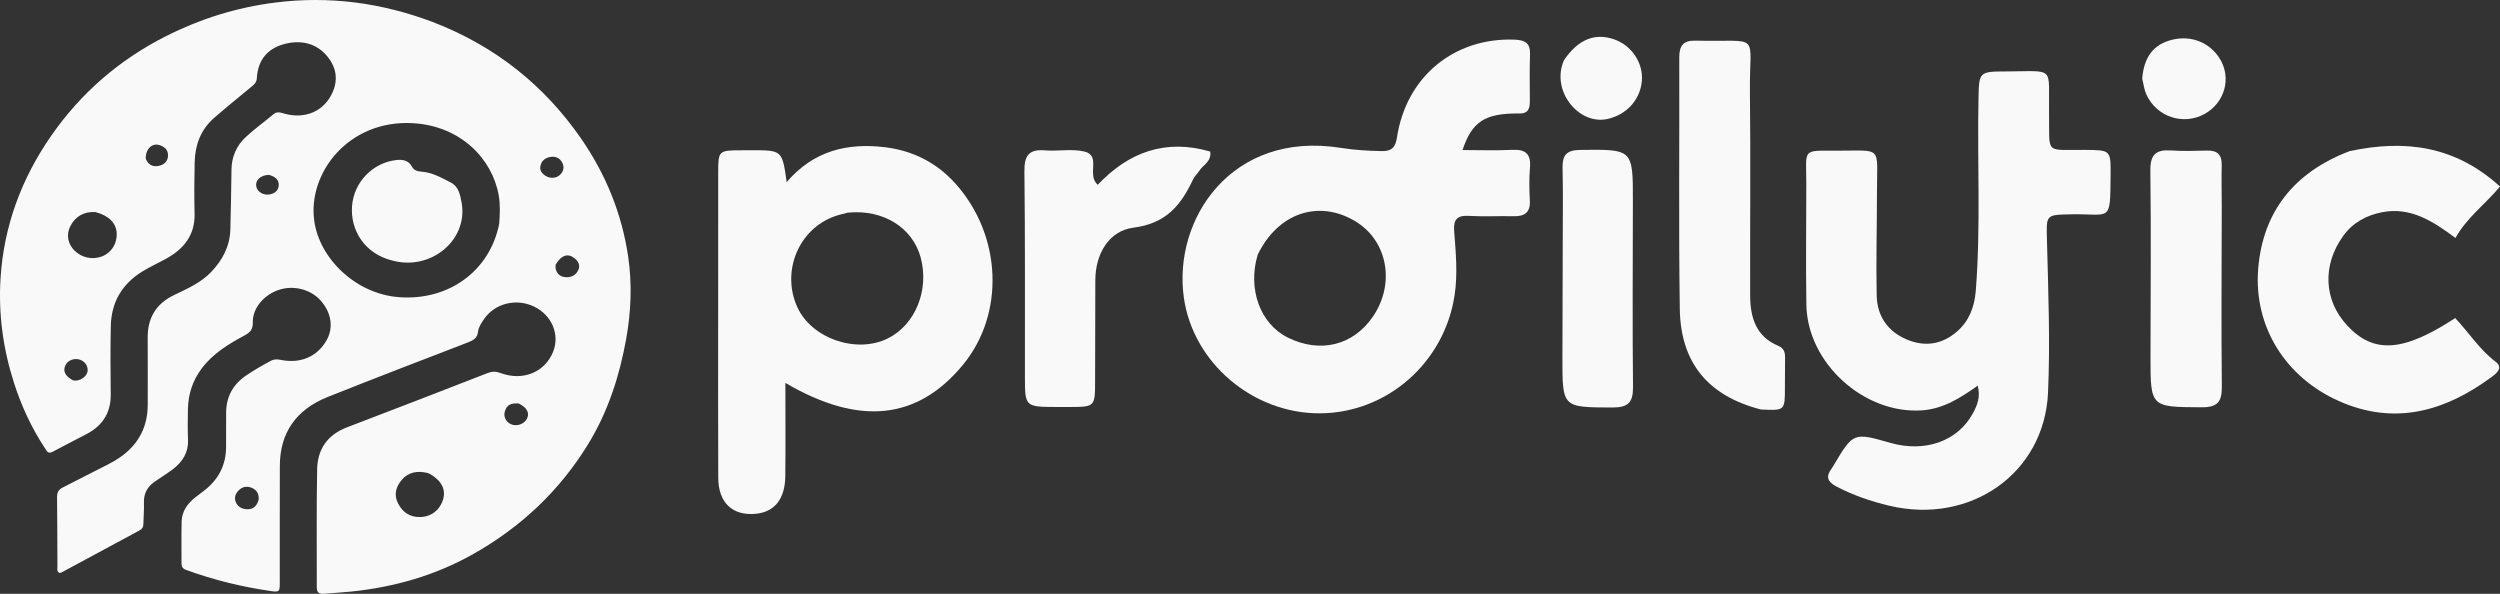 <?xml version="1.0" encoding="UTF-8" standalone="no"?>
<svg
   version="1.1"
   id="Layer_1"
   x="0px"
   y="0px"
   width="725.977"
   viewBox="0 0 725.977 172.432"
   enable-background="new 0 0 1024 1024"
   xml:space="preserve"
   sodipodi:docname="logo-horz-light.svg"
   height="172.432"
   inkscape:version="1.2.2 (b0a84865, 2022-12-01)"
   xmlns:inkscape="http://www.inkscape.org/namespaces/inkscape"
   xmlns:sodipodi="http://sodipodi.sourceforge.net/DTD/sodipodi-0.dtd"
   xmlns="http://www.w3.org/2000/svg"
   xmlns:svg="http://www.w3.org/2000/svg"><rect x="0" y="0" width="725.977" height="172.432" fill="#333333" stroke="none"/><defs
   id="defs6984" /><sodipodi:namedview
   id="namedview6982"
   pagecolor="#ffffff"
   bordercolor="#000000"
   borderopacity="0.25"
   inkscape:showpageshadow="2"
   inkscape:pageopacity="0.0"
   inkscape:pagecheckerboard="0"
   inkscape:deskcolor="#d1d1d1"
   showgrid="false"
   inkscape:zoom="1.0029297"
   inkscape:cx="-227.33398"
   inkscape:cy="202.40701"
   inkscape:window-width="2719"
   inkscape:window-height="1196"
   inkscape:window-x="278"
   inkscape:window-y="64"
   inkscape:window-maximized="0"
   inkscape:current-layer="Layer_1" />
<path
   fill="#000000"
   opacity="1"
   stroke="none"
   d="m 125.526,6.338 c 18.344,7.035 32.561,18.496 43.234,33.921 7.234,10.455 11.831,21.899 13.648,34.21 1.178,7.983 0.855,16.034 -0.587,24.026 -1.936,10.736 -5.232,21.017 -11.05,30.507 -8.241,13.444 -19.466,24.118 -33.653,32.053 -10.797,6.039 -22.525,9.407 -34.962,10.713 -2.661,0.279 -5.338,0.421 -8.007,0.645 -1.443,0.121 -2.169,-0.315 -2.162,-1.831 0.046,-11.431 -0.12,-22.866 0.107,-34.293 0.112,-5.613 2.763,-9.957 8.698,-12.211 13.642,-5.181 27.233,-10.481 40.834,-15.756 1.286,-0.499 2.402,-0.495 3.742,0.006 6.45,2.411 12.855,-0.224 15.241,-6.153 2.02,-5.019 -0.365,-10.683 -5.541,-13.16 -5.17,-2.474 -11.405,-0.92 -14.51,3.644 -0.776,1.14 -1.603,2.334 -1.743,3.679 -0.183,1.767 -1.302,2.466 -2.861,3.067 -13.612,5.253 -27.245,10.461 -40.788,15.869 -9.266,3.7 -13.866,10.501 -13.903,19.951 -0.044,11.431 -0.013,22.863 -0.02,34.295 -0.002,2.261 -0.205,2.461 -2.6,2.115 -8.428,-1.215 -16.632,-3.228 -24.587,-6.131 -1.042,-0.38 -1.359,-0.975 -1.351,-1.951 0.031,-4.056 -0.066,-8.115 0.043,-12.168 0.077,-2.875 1.654,-5.118 3.949,-6.936 0.95,-0.753 1.94,-1.461 2.887,-2.218 4.089,-3.27 6.06,-7.455 6.07,-12.479 0.006,-3.257 0.031,-6.515 0.015,-9.772 -0.024,-4.632 1.883,-8.321 5.932,-11.028 2.296,-1.536 4.684,-2.922 7.139,-4.219 0.948,-0.501 1.865,-0.411 2.844,-0.216 5.618,1.118 10.369,-0.871 13.125,-5.48 2.225,-3.719 1.6,-8.217 -1.641,-11.815 -2.916,-3.237 -7.858,-4.474 -12.131,-3.036 -4.364,1.468 -7.627,5.366 -7.522,9.41 0.048,1.874 -0.658,2.882 -2.334,3.777 -4.733,2.526 -9.263,5.296 -12.496,9.605 -2.663,3.549 -3.91,7.468 -4.01,11.74 -0.071,3.01 -0.09,6.026 0.023,9.034 0.137,3.65 -1.585,6.392 -4.49,8.574 -1.683,1.264 -3.502,2.367 -5.233,3.577 -2.146,1.501 -3.159,3.484 -3.073,6.044 0.07,2.083 -0.138,4.173 -0.167,6.261 -0.011,0.827 -0.329,1.39 -1.091,1.8 -7.547,4.063 -15.086,8.138 -22.634,12.201 -0.21,0.113 -0.485,0.121 -0.695,0.17 -0.785,-0.539 -0.534,-1.273 -0.538,-1.911 -0.042,-6.699 -0.027,-13.398 -0.109,-20.097 -0.016,-1.32 0.377,-2.17 1.654,-2.806 4.333,-2.16 8.592,-4.45 12.932,-6.595 5.391,-2.665 9.411,-6.403 11.037,-12.062 0.511,-1.777 0.709,-3.615 0.708,-5.465 -0.004,-6.453 0.033,-12.907 -0.013,-19.36 -0.04,-5.601 2.279,-9.829 7.725,-12.433 3.841,-1.836 7.755,-3.574 10.725,-6.686 3.353,-3.513 5.408,-7.528 5.554,-12.272 0.179,-5.834 0.234,-11.671 0.333,-17.506 0.062,-3.677 1.438,-6.9 4.202,-9.444 2.517,-2.317 5.335,-4.343 7.964,-6.557 1.038,-0.874 2.01,-0.521 3.093,-0.213 6.158,1.752 11.67,-0.681 14.108,-6.188 1.734,-3.918 0.936,-7.587 -1.794,-10.71 -2.885,-3.3 -6.91,-4.426 -11.334,-3.5 -5.628,1.177 -8.593,4.694 -8.887,10.197 -0.061,1.132 -0.751,1.751 -1.555,2.414 -3.635,3.001 -7.301,5.972 -10.848,9.062 -3.979,3.466 -5.528,7.973 -5.647,12.927 -0.12,4.976 -0.139,9.958 -0.021,14.934 0.142,6.021 -2.988,10.115 -8.279,13.03 -2.313,1.274 -4.747,2.368 -6.981,3.751 -5.964,3.693 -8.901,9.058 -9.059,15.68 -0.158,6.634 -0.11,13.275 -0.03,19.912 0.062,5.156 -2.177,9.004 -6.95,11.531 -3.304,1.749 -6.655,3.422 -9.948,5.19 -1.254,0.673 -1.629,-0.168 -2.107,-0.889 C 9.184,124.33 6.225,117.923 4.063,111.186 0.883,101.276 -0.49,91.142 0.156,80.814 1.097,65.772 6.155,51.959 14.904,39.375 c 8.491,-12.212 19.542,-21.916 33.243,-28.847 9.986,-5.052 20.594,-8.386 31.875,-9.799 15.661,-1.961 30.746,0.08 45.504,5.609 m 19.432,58.685 c 0.201,-2.761 0.347,-5.543 -0.129,-8.27 -1.849,-10.585 -10.991,-20.154 -24.861,-20.978 -18.621,-1.106 -30.692,14.389 -28.703,28.422 1.559,10.996 12.083,21.119 24.507,22.091 14.42,1.128 26.429,-7.498 29.186,-21.265 M 27.681,61.579 c -3.343,-0.182 -5.883,1.284 -7.315,4.221 -1.16,2.381 -0.673,5.056 1.269,6.969 2.106,2.075 5.153,2.736 7.912,1.716 2.771,-1.025 4.495,-3.722 4.34,-6.786 -0.149,-2.932 -2.271,-5.105 -6.206,-6.12 M 124.894,137.644 c -0.302,-0.117 -0.594,-0.274 -0.907,-0.344 -2.82,-0.625 -5.376,-0.201 -7.27,1.988 -1.768,2.043 -2.402,4.408 -1.133,6.877 1.278,2.487 3.324,4.057 6.475,3.978 3.149,-0.079 5.659,-1.998 6.607,-5.107 0.861,-2.824 -0.384,-5.402 -3.771,-7.391 m -49.788,7.476 c 0.147,-1.573 -0.459,-2.824 -2.008,-3.466 -1.198,-0.497 -2.451,-0.4 -3.49,0.476 -1.174,0.99 -1.693,2.25 -1.144,3.655 0.549,1.406 1.829,2.074 3.392,2.095 1.763,0.024 2.729,-0.979 3.249,-2.76 M 150.604,117.153 c -2.43,-0.117 -3.424,0.458 -3.998,2.311 -0.455,1.468 0.262,3.01 1.718,3.696 1.627,0.766 3.784,0.071 4.652,-1.5 0.903,-1.634 0.136,-3.283 -2.372,-4.507 m 10.741,-40.303 c 0.008,0.427 -0.063,0.871 0.038,1.277 0.351,1.407 1.298,2.249 2.859,2.361 1.774,0.127 3.075,-0.639 3.726,-2.146 0.594,-1.373 -0.072,-2.544 -1.205,-3.412 -1.887,-1.446 -3.776,-0.84 -5.418,1.92 M 21.143,110.425 c 2.141,0.527 4.128,-1.263 4.293,-2.584 0.2,-1.597 -0.831,-3.058 -2.526,-3.474 -1.572,-0.386 -3.281,0.365 -3.924,1.722 -0.768,1.622 -0.104,3.114 2.156,4.336 m 21.186,-64.352 c 0.612,1.585 1.816,2.451 3.596,2.135 1.671,-0.297 2.815,-1.282 2.864,-3.02 0.046,-1.655 -0.988,-2.601 -2.551,-3.072 -2.084,-0.627 -3.988,1.163 -3.909,3.957 m 115.117,0.826 c -0.973,1.791 -0.718,3.004 0.858,4.091 1.38,0.951 3.295,0.848 4.429,-0.324 1.153,-1.192 1.161,-2.547 0.276,-3.867 -0.916,-1.366 -2.719,-1.666 -4.494,-0.8 -0.335,0.163 -0.601,0.451 -1.07,0.901 m -79.401,3.873 c -2.412,0.133 -3.945,1.541 -3.631,3.336 0.285,1.626 2.136,2.732 4.003,2.331 1.385,-0.298 2.385,-1.113 2.518,-2.461 0.17,-1.715 -0.923,-2.692 -2.891,-3.206 z"
   id="path6957"
   style="stroke-width:0.381;fill:#f9f9f9" />
<path
   fill="#000000"
   opacity="1"
   stroke="none"
   d="m 524.534,53.074 c -0.031,-9.949 -1.34,-9.335 8.773,-9.315 13.556,0.027 11.749,-1.625 11.747,12.059 -0.001,9.995 -0.294,19.995 -0.082,29.984 0.127,5.971 3.181,10.465 8.815,12.816 5.232,2.183 10.188,1.391 14.462,-2.304 3.564,-3.081 5.123,-7.143 5.498,-11.887 1.461,-18.471 0.424,-36.968 0.784,-55.448 0.158,-8.15 0.042,-8.211 8.227,-8.236 14.286,-0.044 12.048,-1.698 12.267,12.054 0.197,12.342 -1.467,10.609 10.514,10.732 7.387,0.076 7.419,0.017 7.355,7.444 -0.119,13.912 0.076,11.045 -11.288,11.261 -7.708,0.146 -7.379,0.038 -7.18,7.851 0.372,14.651 0.955,29.342 0.299,43.965 -1.049,23.402 -22.553,38.404 -46.072,32.813 -5.349,-1.272 -10.544,-3.038 -15.45,-5.625 -2.501,-1.319 -3.064,-2.835 -1.358,-5.119 0.199,-0.266 0.372,-0.553 0.543,-0.839 5.793,-9.745 5.793,-9.745 16.585,-6.664 10.033,2.864 19.492,-0.487 23.888,-8.504 1.288,-2.349 2.318,-4.789 1.456,-8.125 -5.008,3.558 -9.983,6.733 -16.138,7.173 -16.818,1.204 -33.349,-13.698 -33.624,-30.63 -0.189,-11.66 -0.024,-23.325 -0.022,-35.458 z"
   id="path6959"
   style="fill:#f9f9f9" />
<path
   fill="#000000"
   opacity="1"
   stroke="none"
   d="m 440.857,32.941 c -9.639,-0.011 -13.395,2.341 -16.155,10.631 5.002,0 9.714,0.188 14.403,-0.058 3.886,-0.203 5.512,1.166 5.185,5.144 -0.258,3.144 -0.223,6.334 -0.039,9.487 0.207,3.557 -1.487,4.726 -4.771,4.645 -4.328,-0.107 -8.671,0.158 -12.986,-0.102 -3.387,-0.204 -4.464,1.14 -4.224,4.334 0.473,6.284 1.097,12.498 0.103,18.884 -3.017,19.382 -19.513,34.011 -39.068,34.117 -19.373,0.105 -36.839,-14.571 -39.526,-33.604 -3.211,-22.744 13.846,-48.534 45.554,-43.48 3.967,0.632 7.932,0.867 11.93,0.935 2.779,0.047 3.954,-0.977 4.414,-4 2.691,-17.674 16.672,-29.044 34.199,-28.36 3.151,0.123 4.547,1.107 4.427,4.373 -0.165,4.491 -0.047,8.992 -0.053,13.489 0,1.989 -0.301,3.743 -3.392,3.566 m -75.62,40.978 c -3.006,9.965 0.683,20.125 8.757,24.117 9.364,4.63 18.916,2.29 24.643,-6.039 6.652,-9.673 4.296,-22.234 -5.223,-27.844 -10.504,-6.19 -22.237,-2.395 -28.178,9.766 z"
   id="path6961"
   style="fill:#f9f9f9" />
<path
   fill="#000000"
   opacity="1"
   stroke="none"
   d="m 208.551,90.863 c 0.001,-13.818 -0.008,-27.137 0.008,-40.455 0.008,-6.755 0.029,-6.755 7.01,-6.763 0.832,-9.8e-4 1.665,-0.004 2.497,-0.007 9.068,-0.039 9.068,-0.039 10.381,9.248 7.755,-9.109 17.618,-11.463 28.527,-10.138 8.021,0.974 14.948,4.422 20.42,10.5 13.542,15.039 14.5,37.844 2.232,52.698 -13.208,15.992 -30.106,17.835 -51.559,5.242 0,9.23 0.075,18.148 -0.025,27.064 -0.075,6.664 -3.113,10.413 -8.546,10.942 -6.734,0.656 -10.883,-3.167 -10.919,-10.382 -0.08,-15.815 -0.026,-31.631 -0.027,-47.947 m 37.657,-29.119 c -1.28,0.349 -2.59,0.613 -3.835,1.059 -10.459,3.747 -15.498,15.922 -10.897,26.267 4.104,9.227 17.278,13.783 26.452,9.147 7.938,-4.011 11.98,-14.095 9.414,-23.487 -2.337,-8.551 -10.73,-13.994 -21.134,-12.986 z"
   id="path6963"
   style="fill:#f9f9f9" />
<path
   fill="#000000"
   opacity="1"
   stroke="none"
   d="m 682.314,43.891 c 16.225,-3.488 30.763,-1.467 43.663,10.274 -4.256,5.148 -9.601,8.946 -12.934,14.942 -6.605,-4.943 -13.139,-9.087 -21.309,-7.477 -4.452,0.877 -8.451,2.952 -11.272,6.853 -6.132,8.479 -5.709,18.713 1.187,26.092 7.681,8.219 16.216,7.665 31.318,-2.204 3.929,4.132 7.028,9.125 11.72,12.665 2.223,1.677 0.45,3.27 -1.057,4.382 -13.602,10.041 -28.243,14.265 -44.479,7.029 -15.367,-6.849 -24.762,-21.507 -23.39,-38.431 1.339,-16.522 10.457,-28.038 26.555,-34.125 z"
   id="path6965"
   style="fill:#f9f9f9" />
<path
   fill="#000000"
   opacity="1"
   stroke="none"
   d="m 511.294,118.897 c -15.265,-3.937 -23.275,-13.522 -23.499,-29.233 -0.346,-24.322 -0.072,-48.653 -0.149,-72.979 -0.011,-3.322 1.123,-4.97 4.613,-4.885 19.538,0.477 15.697,-2.874 15.902,14.971 0.226,19.659 0.01,39.323 0.065,58.984 0.019,6.333 1.626,11.958 8.183,14.681 1.747,0.726 1.98,2.026 1.956,3.617 -0.042,2.832 -0.049,5.665 -0.047,8.497 0,6.705 0.01,6.705 -7.025,6.347 z"
   id="path6967"
   style="fill:#f9f9f9" />
<path
   fill="#000000"
   opacity="1"
   stroke="none"
   d="m 306.911,118.184 c -9.288,-0.021 -9.28,-0.021 -9.286,-9.022 -0.014,-19.828 0.083,-39.657 -0.148,-59.482 -0.054,-4.591 1.383,-6.384 5.982,-6.013 3.809,0.307 7.818,-0.535 11.447,0.34 4.962,1.198 0.546,6.795 3.875,9.657 8.912,-9.458 19.662,-13.446 32.667,-9.648 0.391,2.984 -2.128,3.857 -3.196,5.594 -0.521,0.848 -1.35,1.53 -1.764,2.416 -3.51,7.513 -7.806,12.87 -17.379,14.092 -7.004,0.894 -11.041,7.51 -11.038,15.339 0.004,9.664 -0.048,19.327 -0.064,28.991 -0.013,7.726 -0.005,7.726 -7.605,7.738 -1,0.002 -1.999,-9.8e-4 -3.488,-0.002 z"
   id="path6969"
   style="fill:#f9f9f9" />
<path
   fill="#000000"
   opacity="1"
   stroke="none"
   d="m 645.175,59.867 c -0.019,17.787 -0.165,35.076 0.026,52.361 0.05,4.505 -1.267,6.076 -5.923,6.045 -14.791,-0.097 -14.801,0.075 -14.791,-14.822 0.012,-17.953 0.197,-35.907 -0.044,-53.856 -0.064,-4.748 1.638,-6.21 6.055,-5.901 3.474,0.243 6.979,0.106 10.469,0.031 2.921,-0.063 4.265,1.203 4.197,4.175 -0.086,3.821 -9e-4,7.646 0.011,11.968 z"
   id="path6971"
   style="fill:#f9f9f9" />
<path
   fill="#000000"
   opacity="1"
   stroke="none"
   d="m 453.806,69.863 c 0.01,-7.316 0.119,-14.135 -0.054,-20.947 -0.094,-3.697 0.986,-5.336 5.065,-5.384 15.387,-0.182 15.377,-0.31 15.357,14.98 -0.023,17.955 -0.152,35.911 0.039,53.864 0.049,4.603 -1.526,5.979 -6.053,5.959 -14.465,-0.064 -14.47,0.096 -14.446,-14.557 0.018,-11.139 0.05,-22.277 0.092,-33.915 z"
   id="path6973"
   style="fill:#f9f9f9" />
<path
   fill="#000000"
   opacity="1"
   stroke="none"
   d="m 622.082,22.816 c 0.493,-6.128 3.18,-10.07 9.05,-11.356 5.366,-1.175 10.49,0.924 13.389,5.439 3.592,5.594 1.596,12.963 -4.397,16.229 -6.153,3.353 -13.84,0.818 -16.816,-5.638 -0.614,-1.331 -0.823,-2.849 -1.226,-4.673 z"
   id="path6975"
   style="fill:#f9f9f9" />
<path
   fill="#000000"
   opacity="1"
   stroke="none"
   d="m 454.175,17.465 c 4.135,-6.085 9.017,-7.999 14.635,-6.01 5.048,1.787 8.393,6.824 7.972,12.006 -0.444,5.47 -4.41,9.847 -9.966,11.086 -8.407,1.876 -16.567,-8.289 -12.641,-17.082 z"
   id="path6977"
   style="fill:#f9f9f9" />
<path
   fill="#000000"
   opacity="1"
   stroke="none"
   d="m 113.579,75.566 c -7.362,-1.907 -11.957,-8.406 -11.337,-15.857 0.57,-6.851 6.009,-12.456 12.788,-13.228 1.989,-0.227 3.63,0.102 4.613,1.947 0.524,0.984 1.543,1.347 2.604,1.407 3.261,0.185 5.963,1.823 8.679,3.177 2.233,1.113 2.715,3.589 3.124,5.87 1.953,10.896 -9.114,20.014 -20.471,16.683 z"
   id="path6979"
   style="stroke-width:0.381;fill:#f9f9f9" />
</svg>
